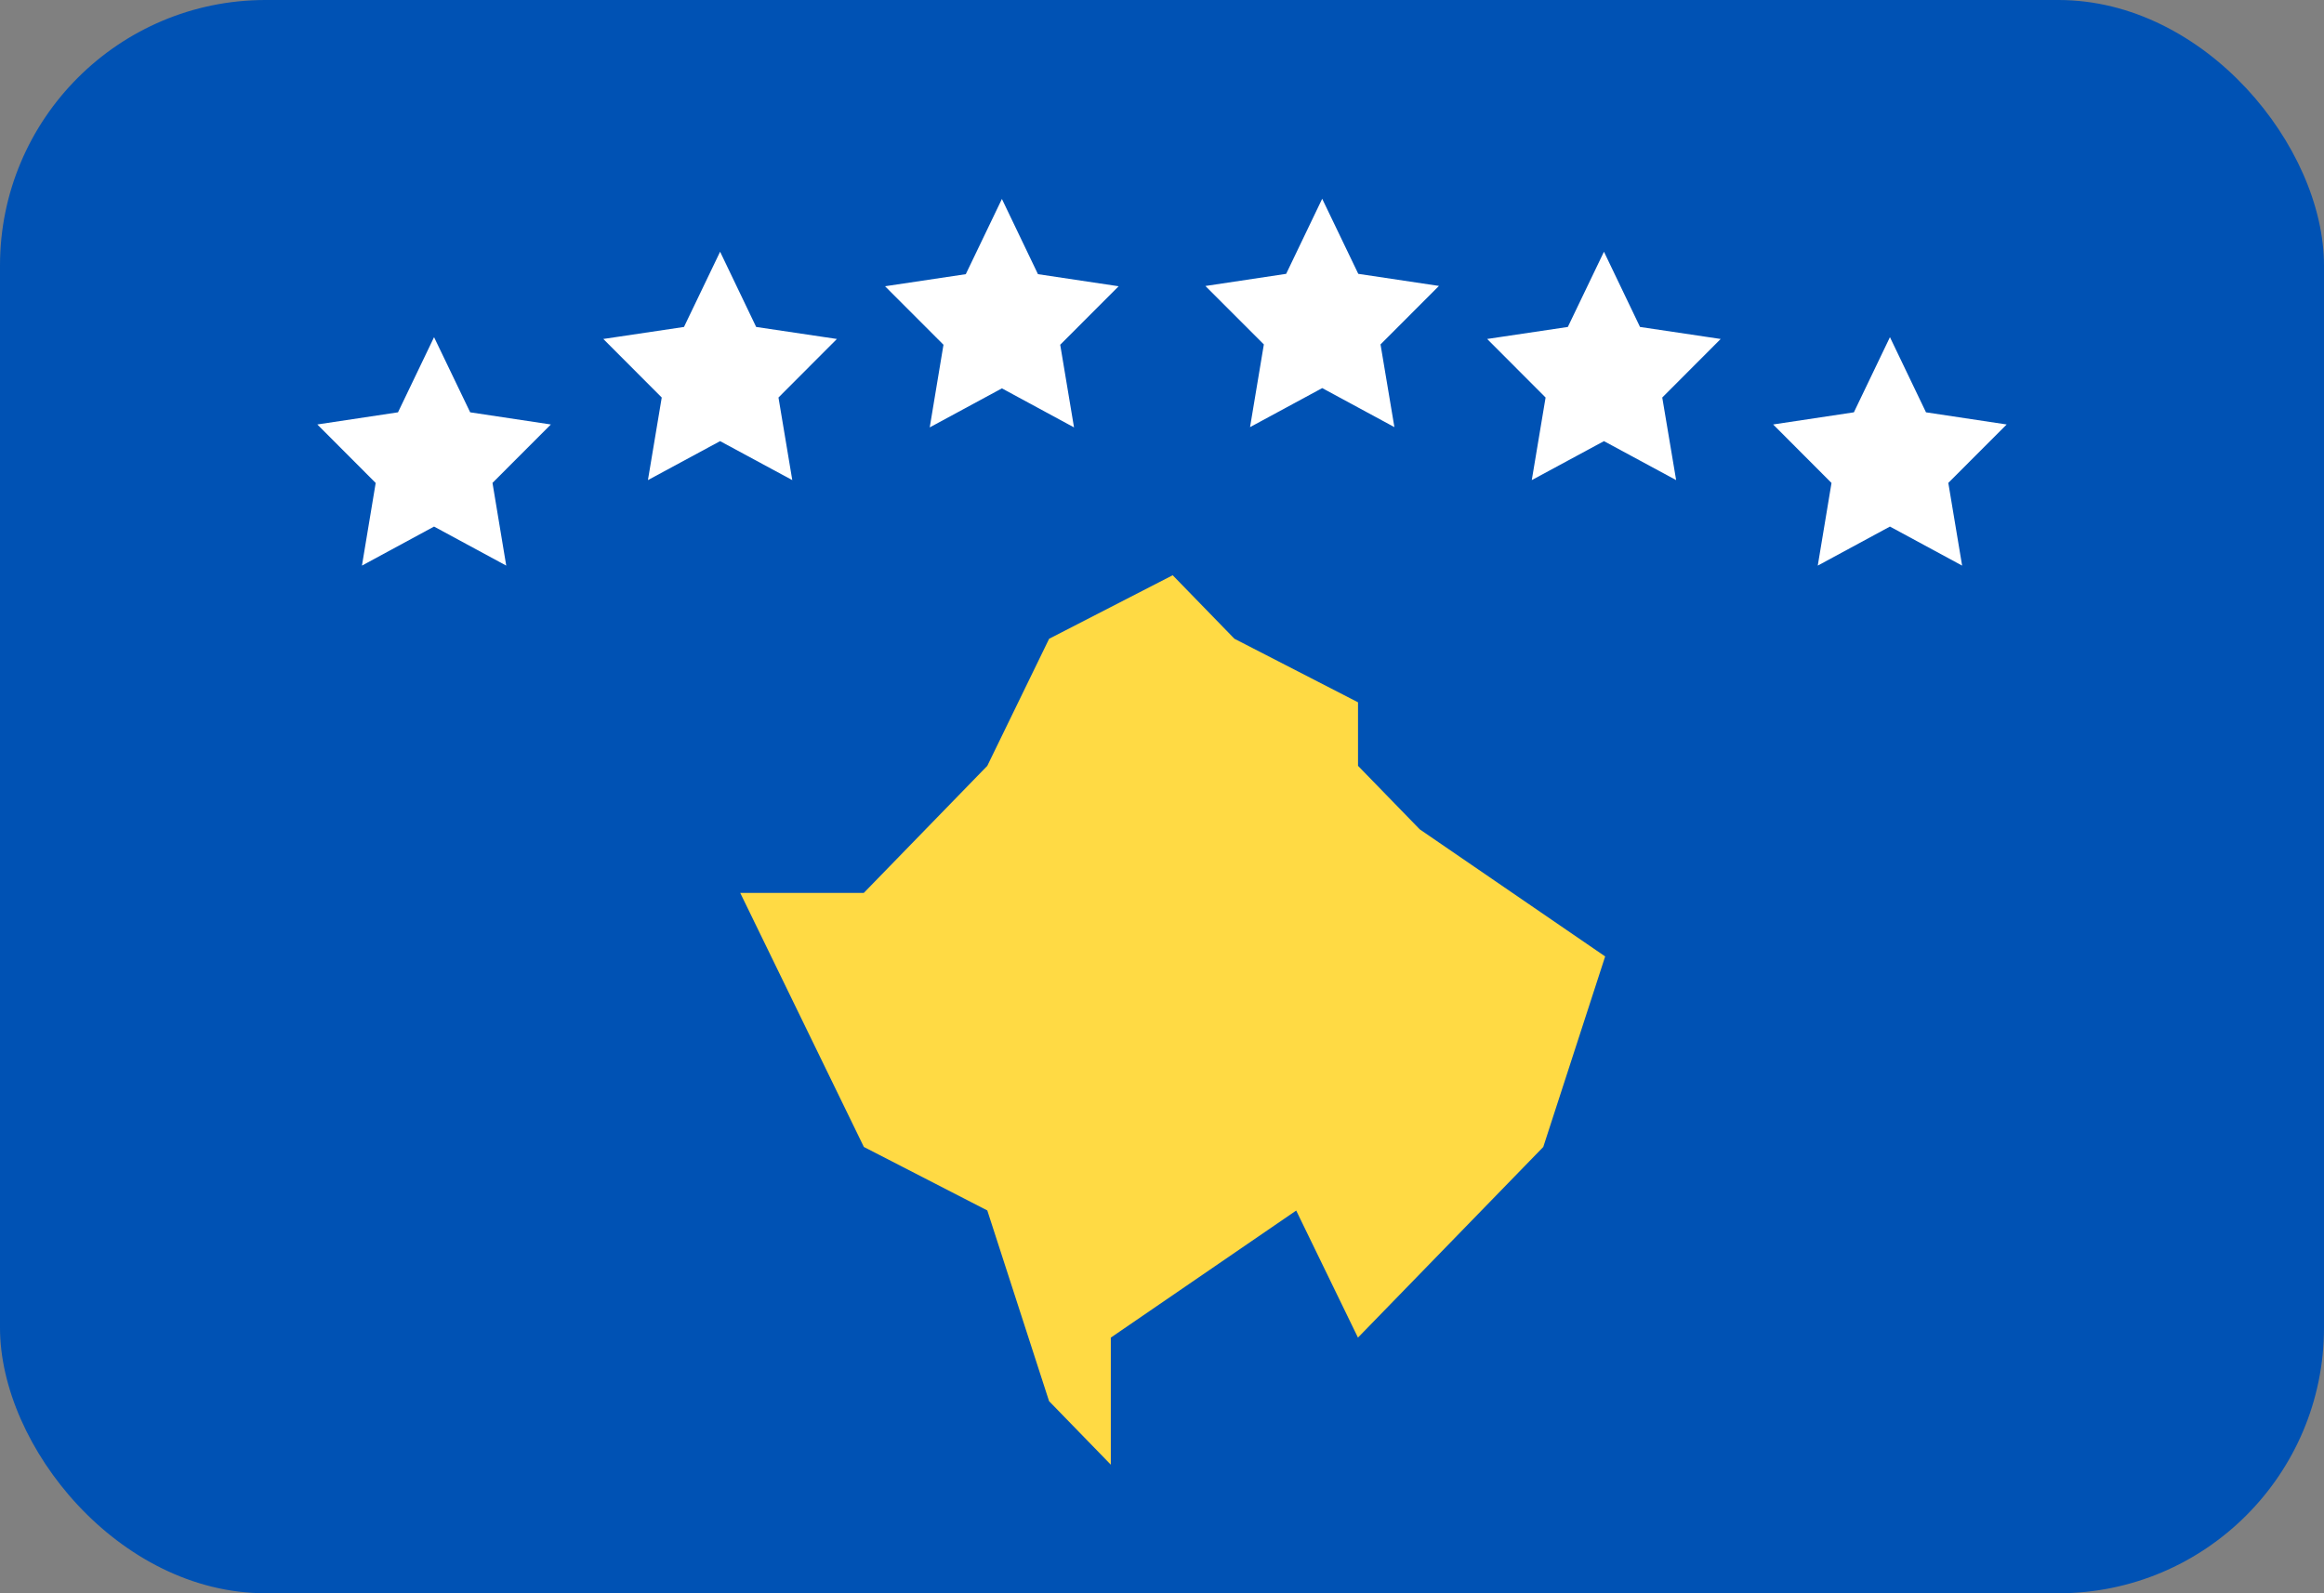 <svg xmlns="http://www.w3.org/2000/svg" width="35" height="24" fill="none" viewBox="0 0 35 24">
  <rect x="0" y="0" width="35" height="24" fill="#808080" stroke="none"/>
  <g clip-path="url(#a)">
    <path fill="#0052B4" d="M0 0h35v24H0V0Z"/>
    <path fill="#fff" d="m15.089 2.997.543 1.133 1.215.182-.88.881.208 1.245-1.086-.588-1.087.588.207-1.245-.88-.881 1.216-.182.544-1.133Zm4.823-.004.544 1.132 1.215.182-.88.881L21 6.434l-1.087-.588-1.087.588.208-1.246-.88-.88 1.216-.183.543-1.132Zm4.244.799.543 1.133 1.215.181-.88.882.209 1.244-1.087-.587-1.087.587.208-1.244-.88-.882 1.215-.181.544-1.133Zm4.307 1.287.543 1.132 1.215.183-.879.88.208 1.246-1.087-.588-1.087.588.207-1.245-.879-.881 1.216-.183.543-1.132ZM10.845 3.792l.543 1.133 1.216.181-.88.882.208 1.244-1.087-.587-1.087.587.208-1.244-.88-.882 1.215-.181.544-1.133ZM6.537 5.079l.544 1.132 1.215.183-.879.88.207 1.246-1.087-.588-1.086.588.207-1.245-.879-.881 1.215-.183.543-1.132Z"/>
    <path fill="#FFDA44" d="m14.87 18.234-1.86-.957-1.862-3.827h1.861l1.86-1.914.931-1.914 1.861-.957.93.957 1.861.957v.957l.93.957 2.792 1.914-.932 2.87-2.791 2.872-.93-1.914-2.792 1.914v1.914l-.93-.957-.93-2.872Z"/>
  </g>
  <defs>
    <clipPath id="a">
      <rect width="35" height="24" fill="#fff" rx="4"/>
    </clipPath>
  </defs>
</svg>
